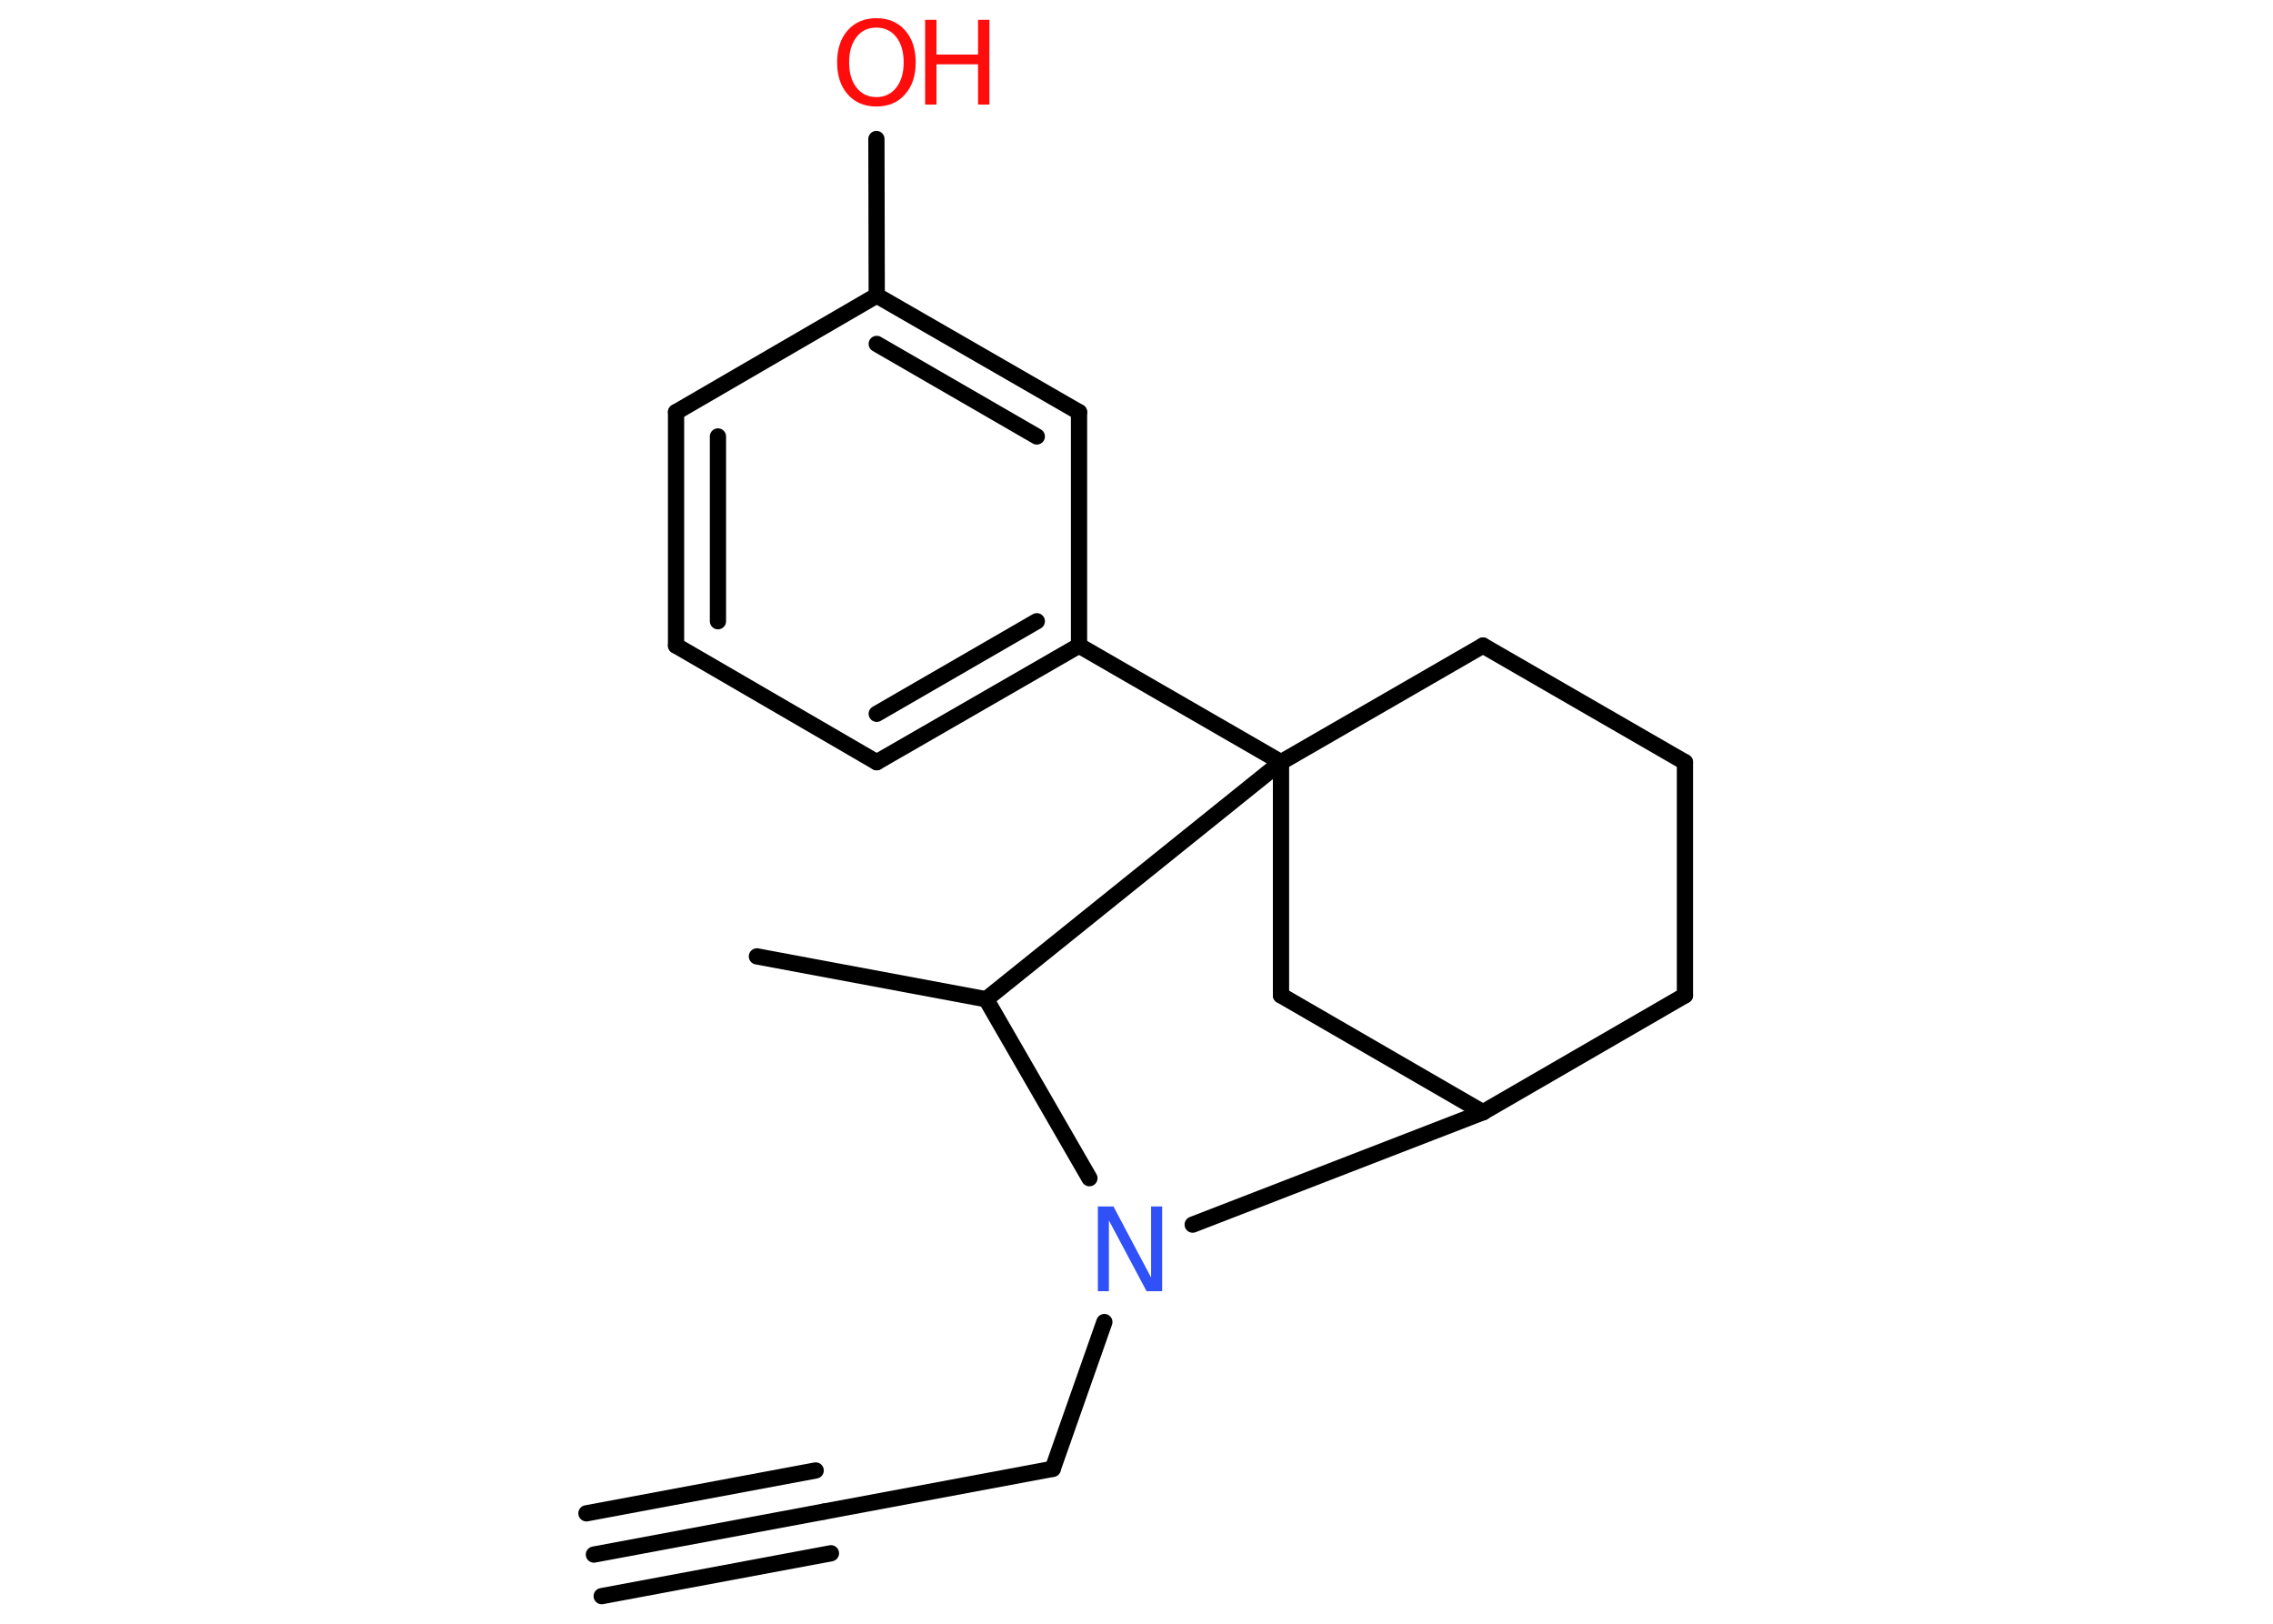 <?xml version='1.0' encoding='UTF-8'?>
<!DOCTYPE svg PUBLIC "-//W3C//DTD SVG 1.1//EN" "http://www.w3.org/Graphics/SVG/1.1/DTD/svg11.dtd">
<svg version='1.2' xmlns='http://www.w3.org/2000/svg' xmlns:xlink='http://www.w3.org/1999/xlink' width='70.0mm' height='50.0mm' viewBox='0 0 70.0 50.0'>
  <desc>Generated by the Chemistry Development Kit (http://github.com/cdk)</desc>
  <g stroke-linecap='round' stroke-linejoin='round' stroke='#000000' stroke-width='.5' fill='#FF0D0D'>
    <rect x='.0' y='.0' width='70.0' height='50.0' fill='#FFFFFF' stroke='none'/>
    <g id='mol1' class='mol'>
      <g id='mol1bnd1' class='bond'>
        <line x1='18.29' y1='47.87' x2='25.36' y2='46.55'/>
        <line x1='18.06' y1='46.6' x2='25.12' y2='45.28'/>
        <line x1='18.53' y1='49.15' x2='25.59' y2='47.83'/>
      </g>
      <line id='mol1bnd2' class='bond' x1='25.36' y1='46.55' x2='32.42' y2='45.23'/>
      <line id='mol1bnd3' class='bond' x1='32.42' y1='45.23' x2='34.01' y2='40.71'/>
      <line id='mol1bnd4' class='bond' x1='36.73' y1='37.71' x2='45.67' y2='34.25'/>
      <line id='mol1bnd5' class='bond' x1='45.67' y1='34.25' x2='51.89' y2='30.65'/>
      <line id='mol1bnd6' class='bond' x1='51.89' y1='30.65' x2='51.89' y2='23.47'/>
      <line id='mol1bnd7' class='bond' x1='51.89' y1='23.47' x2='45.67' y2='19.88'/>
      <line id='mol1bnd8' class='bond' x1='45.67' y1='19.88' x2='39.45' y2='23.47'/>
      <line id='mol1bnd9' class='bond' x1='39.45' y1='23.47' x2='33.23' y2='19.88'/>
      <g id='mol1bnd10' class='bond'>
        <line x1='27.0' y1='23.47' x2='33.23' y2='19.88'/>
        <line x1='27.0' y1='21.98' x2='31.93' y2='19.13'/>
      </g>
      <line id='mol1bnd11' class='bond' x1='27.0' y1='23.47' x2='20.82' y2='19.88'/>
      <g id='mol1bnd12' class='bond'>
        <line x1='20.82' y1='12.69' x2='20.82' y2='19.88'/>
        <line x1='22.11' y1='13.44' x2='22.11' y2='19.13'/>
      </g>
      <line id='mol1bnd13' class='bond' x1='20.82' y1='12.69' x2='27.0' y2='9.1'/>
      <line id='mol1bnd14' class='bond' x1='27.0' y1='9.1' x2='26.99' y2='4.28'/>
      <g id='mol1bnd15' class='bond'>
        <line x1='33.23' y1='12.69' x2='27.0' y2='9.1'/>
        <line x1='31.93' y1='13.44' x2='27.0' y2='10.59'/>
      </g>
      <line id='mol1bnd16' class='bond' x1='33.23' y1='19.88' x2='33.23' y2='12.69'/>
      <line id='mol1bnd17' class='bond' x1='39.45' y1='23.47' x2='39.45' y2='30.65'/>
      <line id='mol1bnd18' class='bond' x1='45.67' y1='34.25' x2='39.45' y2='30.65'/>
      <line id='mol1bnd19' class='bond' x1='39.45' y1='23.47' x2='30.37' y2='30.77'/>
      <line id='mol1bnd20' class='bond' x1='33.55' y1='36.28' x2='30.37' y2='30.77'/>
      <line id='mol1bnd21' class='bond' x1='30.37' y1='30.77' x2='23.31' y2='29.45'/>
      <path id='mol1atm4' class='atom' d='M33.82 37.15h.47l1.16 2.19v-2.19h.34v2.61h-.48l-1.16 -2.18v2.18h-.34v-2.61z' stroke='none' fill='#3050F8'/>
      <g id='mol1atm15' class='atom'>
        <path d='M26.99 .85q-.39 .0 -.61 .29q-.23 .29 -.23 .78q.0 .49 .23 .78q.23 .29 .61 .29q.38 .0 .61 -.29q.23 -.29 .23 -.78q.0 -.49 -.23 -.78q-.23 -.29 -.61 -.29zM26.99 .56q.55 .0 .88 .37q.33 .37 .33 .99q.0 .62 -.33 .99q-.33 .37 -.88 .37q-.55 .0 -.88 -.37q-.33 -.37 -.33 -.99q.0 -.62 .33 -.99q.33 -.37 .88 -.37z' stroke='none'/>
        <path d='M28.49 .61h.35v1.07h1.28v-1.07h.35v2.61h-.35v-1.24h-1.28v1.24h-.35v-2.61z' stroke='none'/>
      </g>
    </g>
  </g>
</svg>
